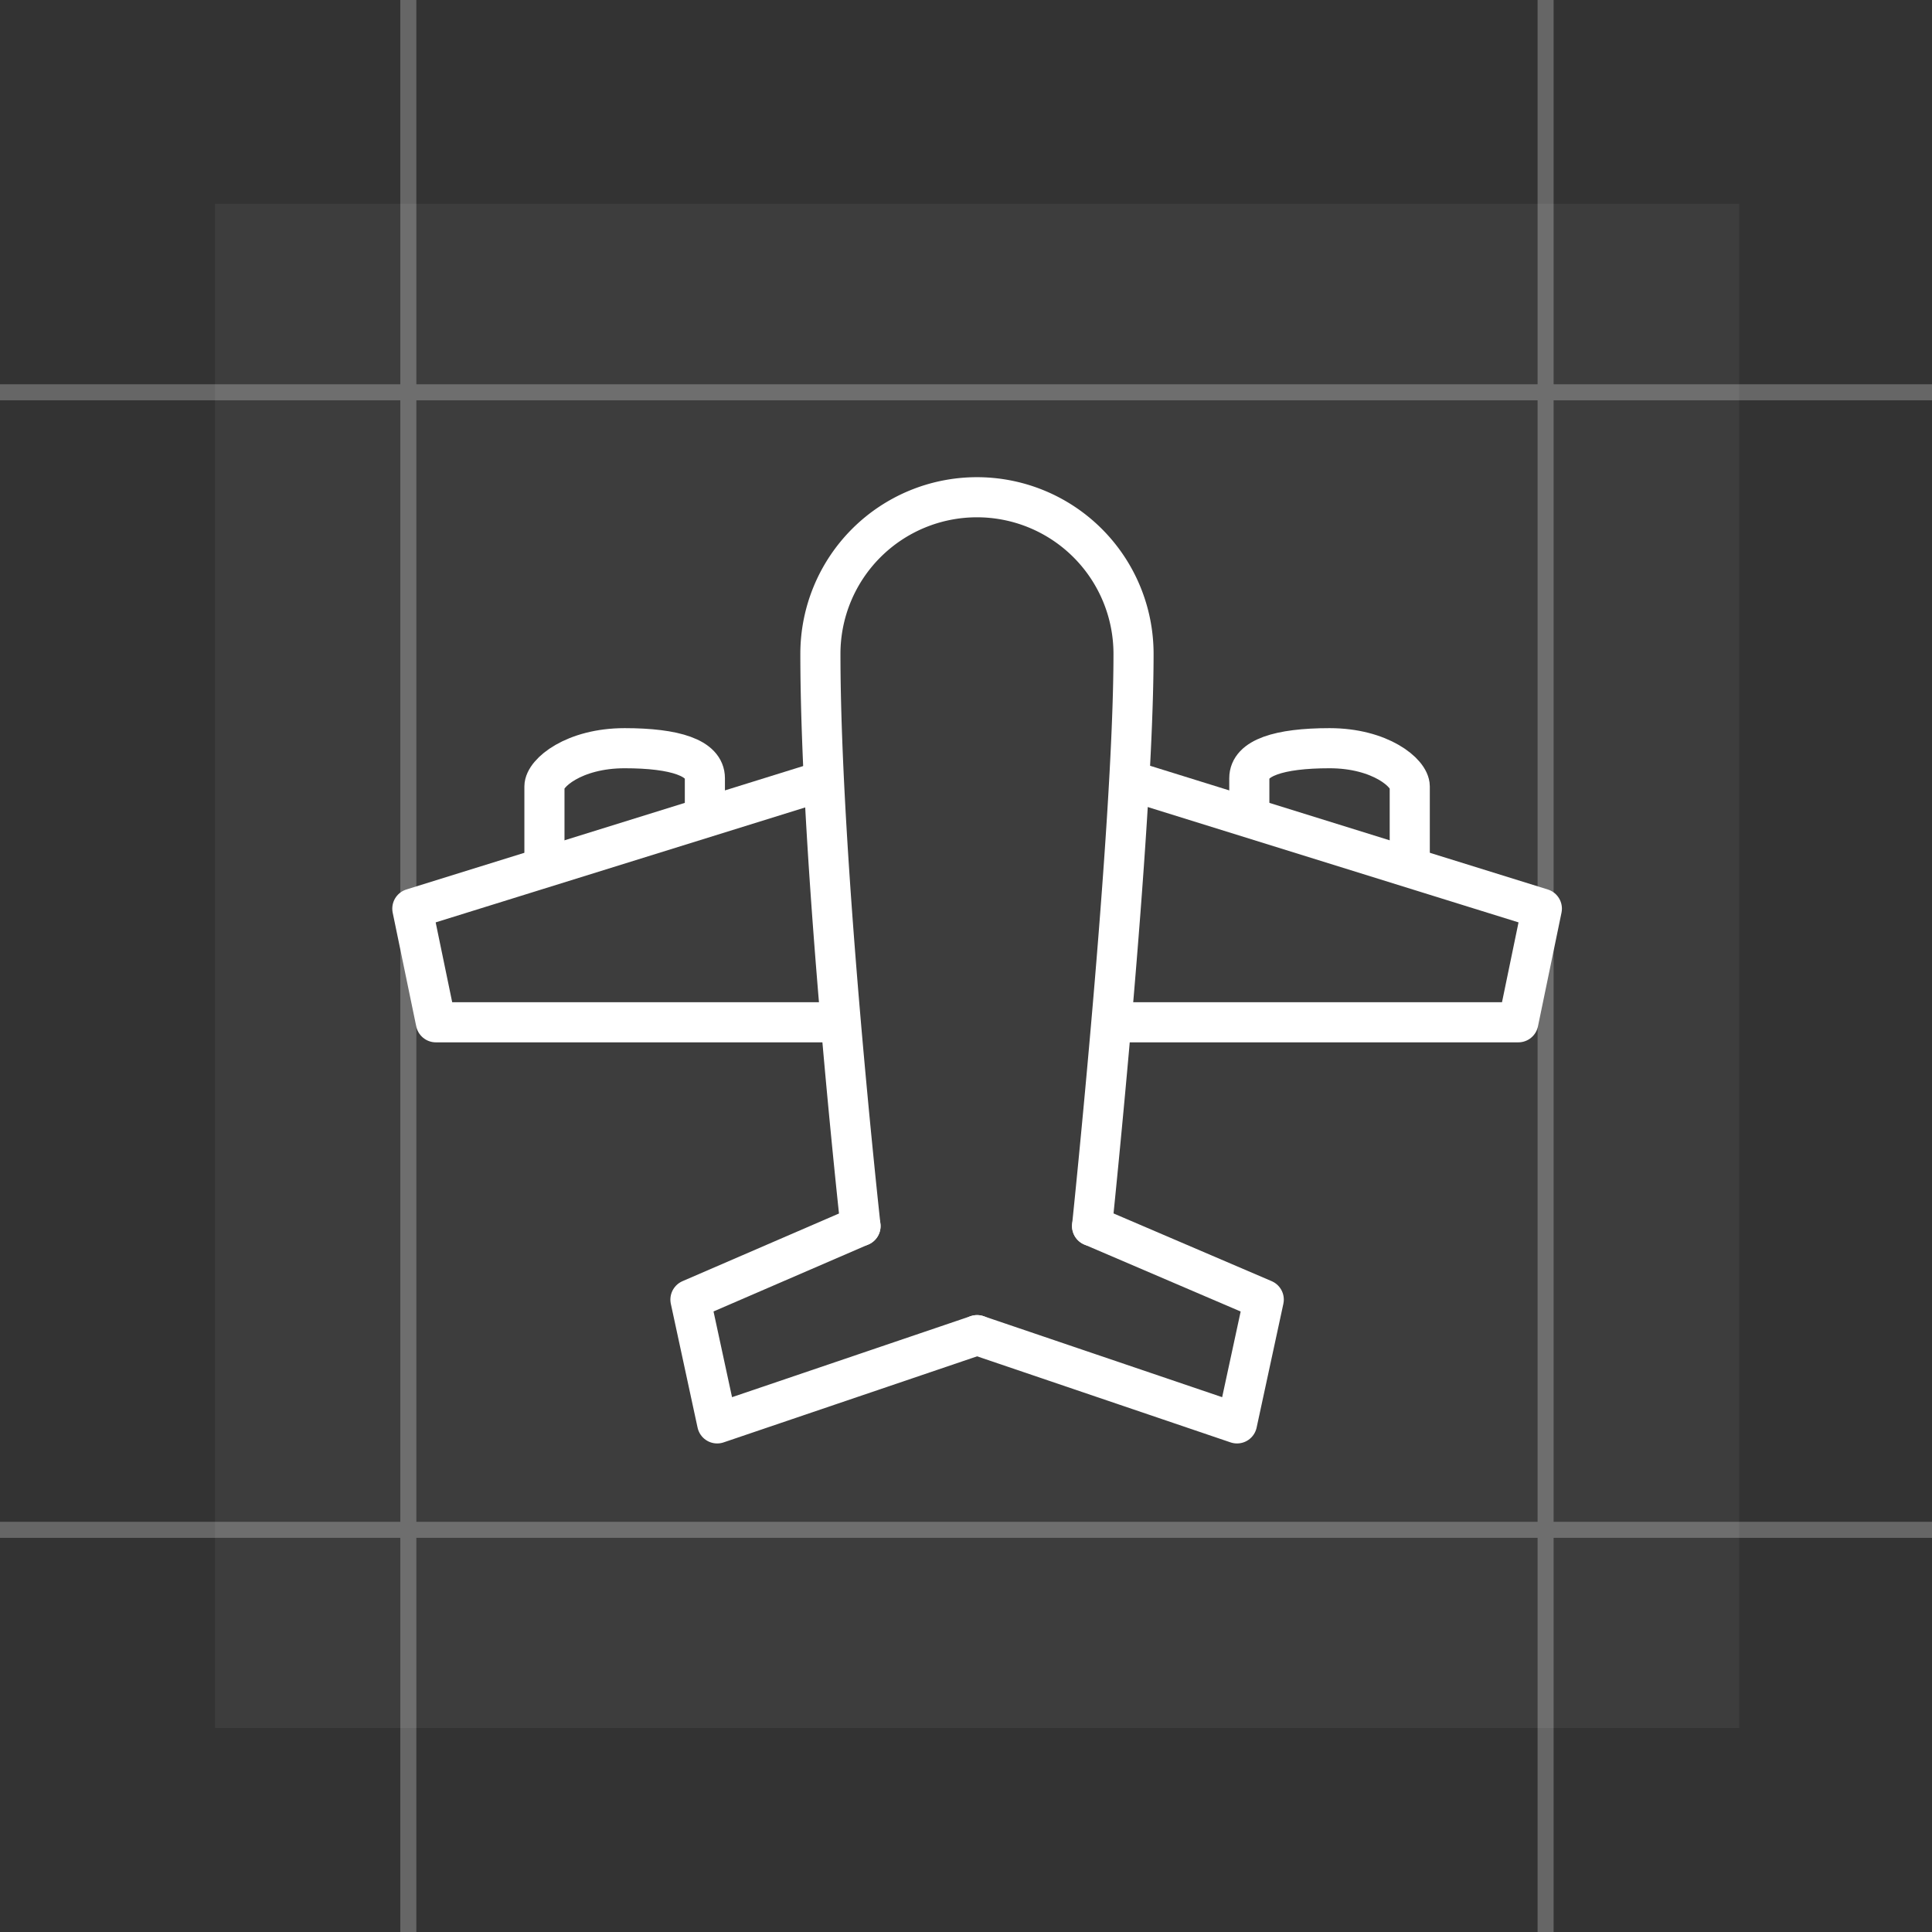 <svg xmlns="http://www.w3.org/2000/svg" viewBox="0 0 72.25 72.25"><rect x="0" y="0" width="72.25" height="72.25" fill="#333333" stroke="none"/><defs><style>.cls-1{fill:#fff;opacity:0.05;}.cls-2,.cls-4,.cls-5{fill:none;stroke:#fff;}.cls-2{stroke-linecap:round;stroke-linejoin:round;stroke-width:1.5px;}.cls-3{opacity:0.25;}.cls-4,.cls-5{stroke-miterlimit:10;}.cls-4{stroke-width:0.6px;}.cls-5{stroke-width:0.6px;}</style></defs><title>Asset 158</title><g id="Layer_2" data-name="Layer 2"><g id="Layer_1-2" data-name="Layer 1"><rect class="cls-1" x="8.04" y="7.62" width="57" height="57"/><path class="cls-2" d="M40.84,45.85S42.39,31,42.39,24.45a5.85,5.85,0,0,0-11.71,0c0,7.81,1.5,21.4,1.5,21.4"/><polyline class="cls-2" points="32.18 45.85 25.82 48.6 26.82 53.23 36.54 49.93"/><polyline class="cls-2" points="40.84 45.85 47.26 48.6 46.26 53.23 36.54 49.93"/><polyline class="cls-2" points="30.69 29.23 15.42 33.98 16.3 38.23 31.18 38.23"/><path class="cls-2" d="M26.36,30.49V29.1c0-.75-1.1-1.12-3-1.12s-3,.93-3,1.43v2.82"/><polyline class="cls-2" points="42.39 29.23 57.66 33.98 56.78 38.23 41.9 38.23"/><path class="cls-2" d="M46.72,30.49V29.1c0-.75,1.1-1.12,3-1.12s3,.93,3,1.43v2.82"/><g class="cls-3"><line class="cls-4" y1="14.67" x2="72.25" y2="14.67"/><line class="cls-4" y1="57.21" x2="72.25" y2="57.21"/><line class="cls-5" x1="57.8" x2="57.8" y2="72.25"/><line class="cls-5" x1="15.27" x2="15.27" y2="72.25"/></g></g></g></svg>